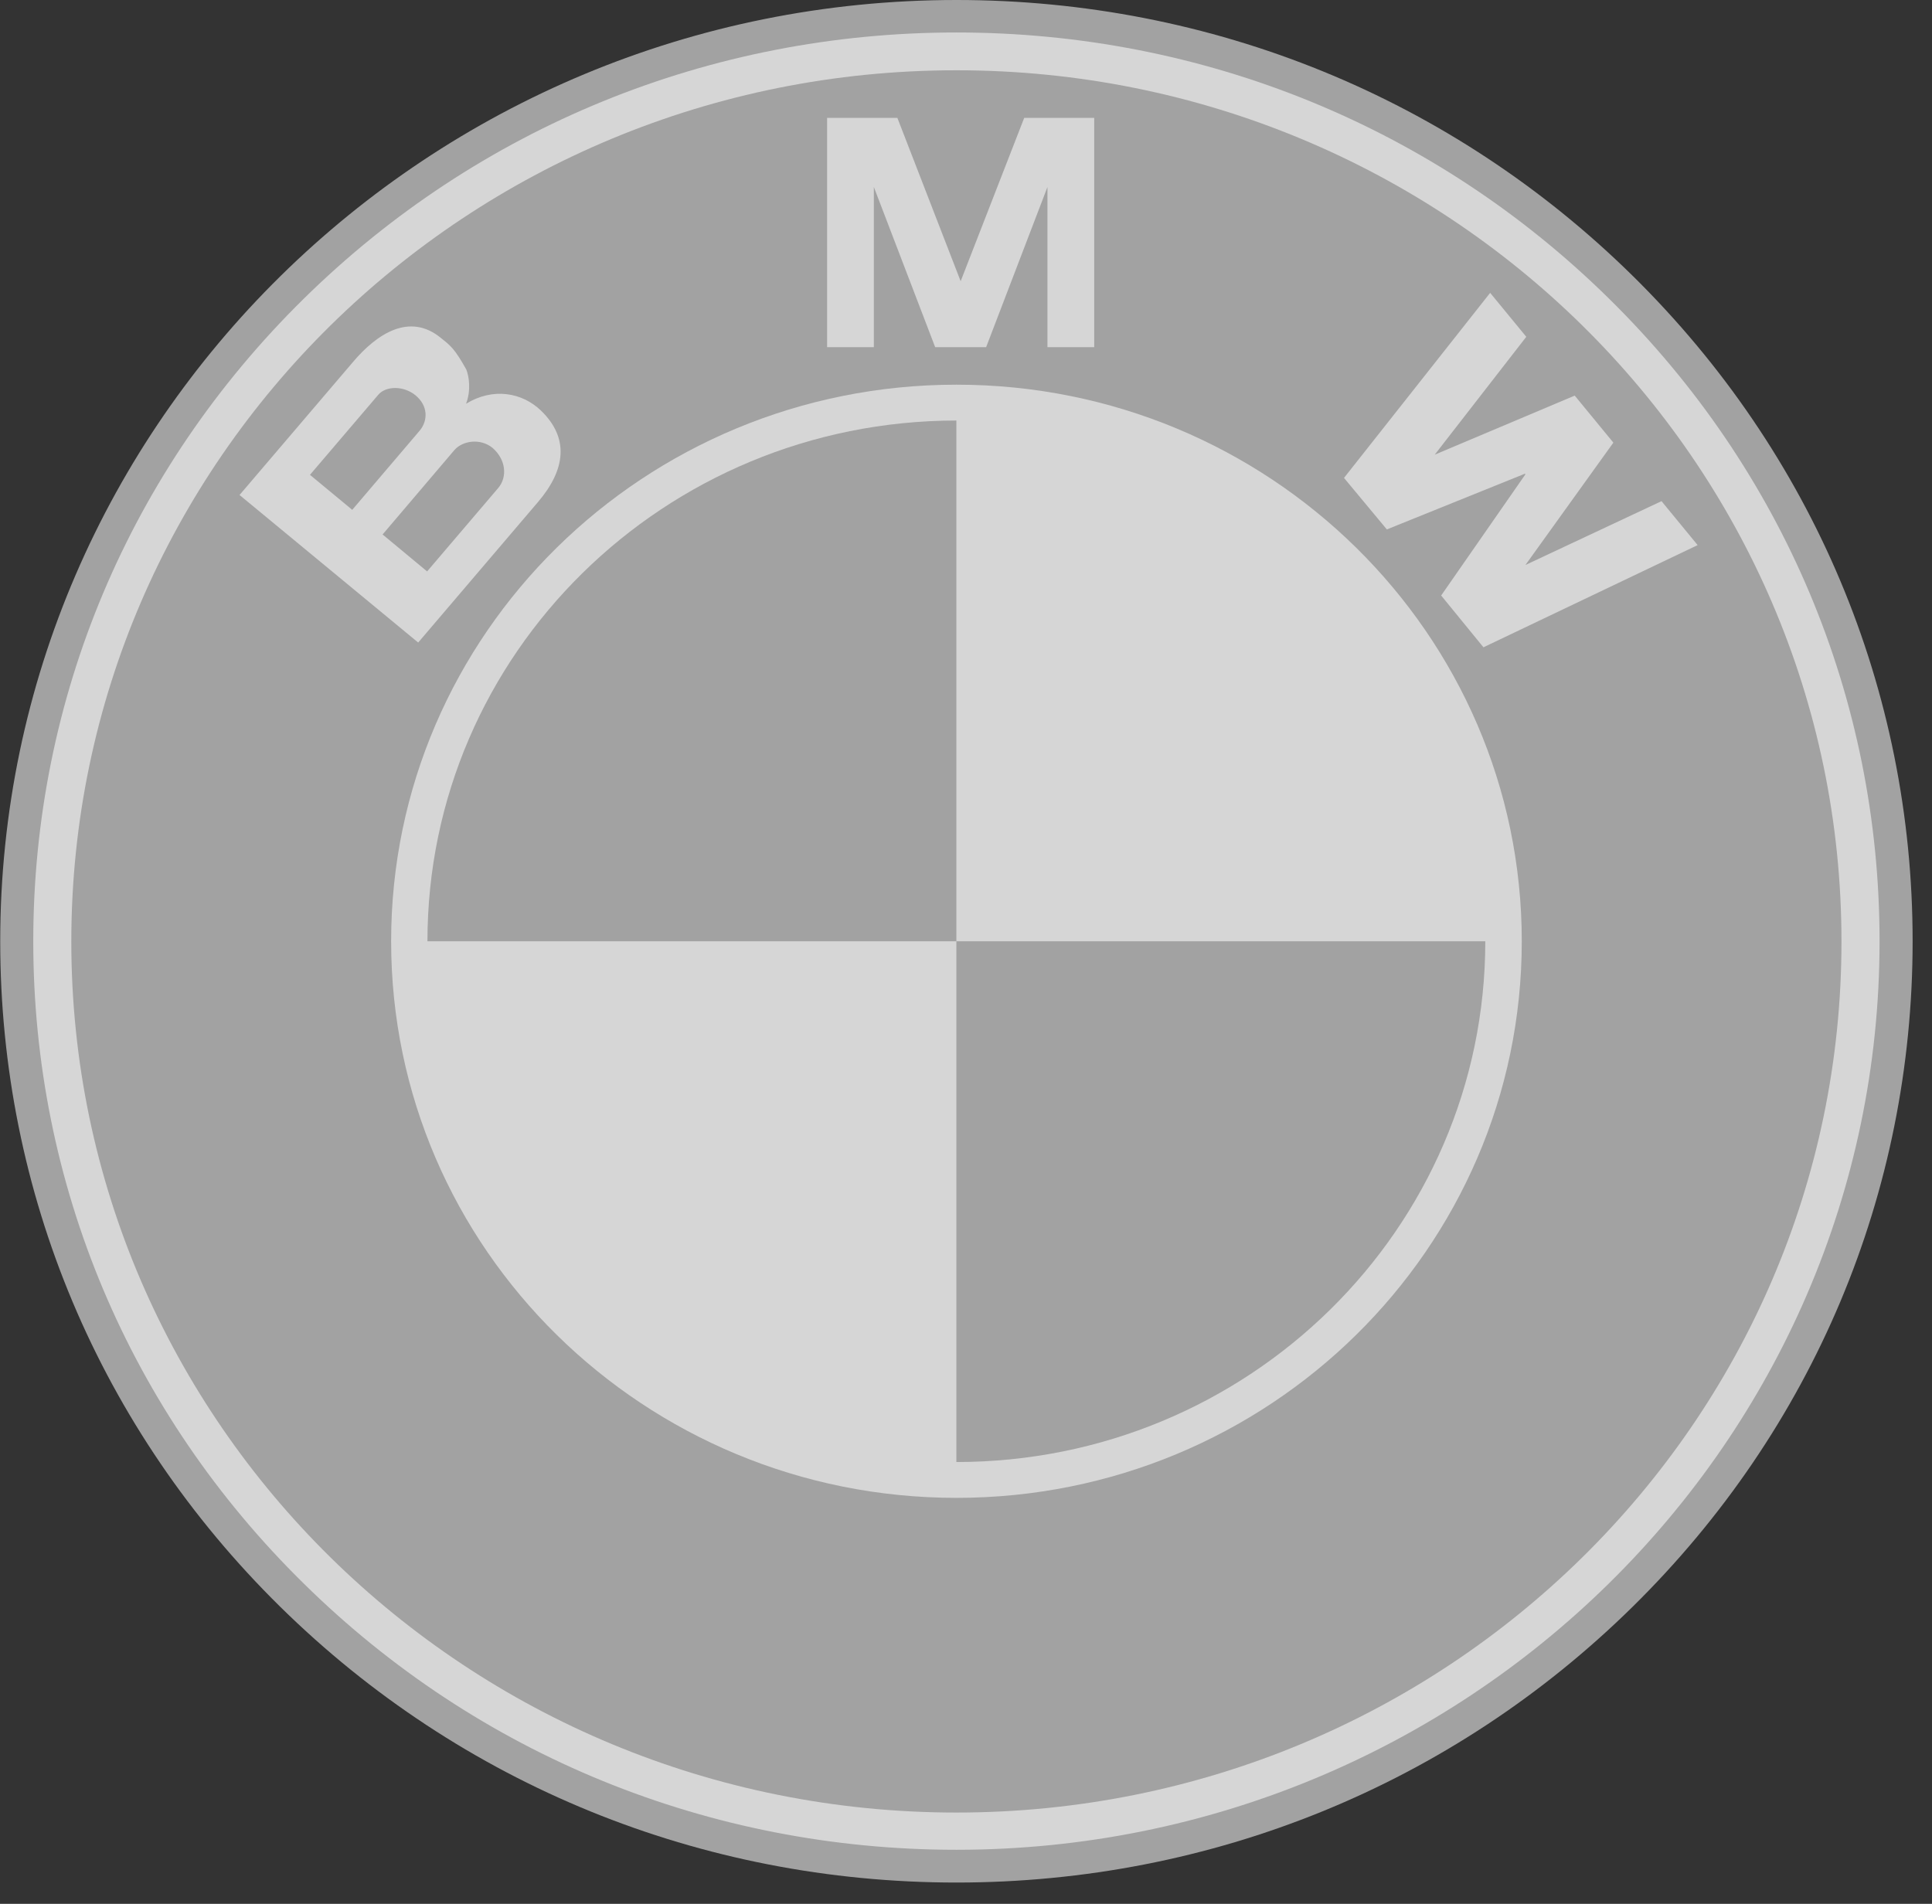 <svg width="69" height="68" viewBox="0 0 69 68" fill="none" xmlns="http://www.w3.org/2000/svg">
<rect x="0" y="0" width="69" height="68" fill="#333333" stroke="none"/>
<g opacity="0.8">
<path d="M34.158 67.24C43.278 67.24 51.858 63.74 58.308 57.39C64.758 51.04 68.308 42.6 68.308 33.62C68.308 24.64 64.758 16.2 58.308 9.85C51.858 3.5 43.278 0 34.158 0C15.328 0 0.008 15.08 0.008 33.62C0.008 42.6 3.558 51.04 10.008 57.39C16.458 63.74 25.038 67.24 34.158 67.24Z" fill="#BEBEBE"/>
<path d="M1.188 33.62C1.188 24.95 4.618 16.8 10.848 10.67C17.078 4.54 25.358 1.16 34.157 1.16C42.968 1.16 51.248 4.54 57.468 10.67C63.697 16.8 67.127 24.95 67.127 33.62C67.127 51.52 52.337 66.07 34.157 66.07C25.348 66.07 17.067 62.69 10.848 56.56C4.618 50.44 1.188 42.29 1.188 33.62Z" fill="white"/>
<path d="M34.157 2.51C16.697 2.51 2.547 16.44 2.547 33.63C2.547 50.81 16.697 64.74 34.157 64.74C51.617 64.74 65.767 50.81 65.767 33.63C65.767 16.44 51.617 2.51 34.157 2.51Z" fill="#BEBEBE"/>
<path d="M34.159 53.5C23.009 53.5 13.969 44.6 13.969 33.62C13.969 22.64 23.009 13.74 34.159 13.74C45.309 13.74 54.349 22.64 54.349 33.62C54.349 44.6 45.309 53.5 34.159 53.5Z" fill="white"/>
<path d="M15.266 33.62H34.156V15.02C23.726 15.03 15.266 23.35 15.266 33.62Z" fill="#BEBEBE"/>
<path d="M34.156 33.62V52.22C44.586 52.22 53.046 43.89 53.046 33.62H34.156Z" fill="#BEBEBE"/>
<path d="M19.315 14.66C18.645 14.02 17.615 13.83 16.645 14.42C16.825 13.95 16.755 13.46 16.655 13.2C16.235 12.45 16.095 12.35 15.745 12.07C14.625 11.15 13.455 11.93 12.615 12.92L8.555 17.68L14.935 22.95L19.215 17.93C20.195 16.78 20.345 15.65 19.315 14.66Z" fill="white"/>
<path d="M35.219 12.4L37.409 6.68V12.4H39.079V4.21H36.579L34.299 10.07H34.319L32.049 4.21H29.539V12.4H31.209V6.68L33.399 12.4H35.219Z" fill="white"/>
<path d="M57.62 15.81L54.48 20.18L59.34 17.9L60.63 19.47L52.98 23.12L51.47 21.27L54.48 16.94L54.46 16.92L49.53 18.91L48 17.07L53.22 10.46L54.51 12.03L51.24 16.24L56.24 14.13L57.62 15.81Z" fill="white"/>
<path d="M13.51 14.1C13.79 13.77 14.43 13.78 14.84 14.12C15.29 14.49 15.29 15.02 14.99 15.38L12.58 18.21L11.07 16.96L13.51 14.1Z" fill="#BEBEBE"/>
<path d="M17.794 17.43L15.254 20.41L13.664 19.09L16.224 16.08C16.514 15.74 17.154 15.64 17.594 16C18.074 16.42 18.124 17.04 17.794 17.43Z" fill="#BEBEBE"/>
</g>
</svg>
